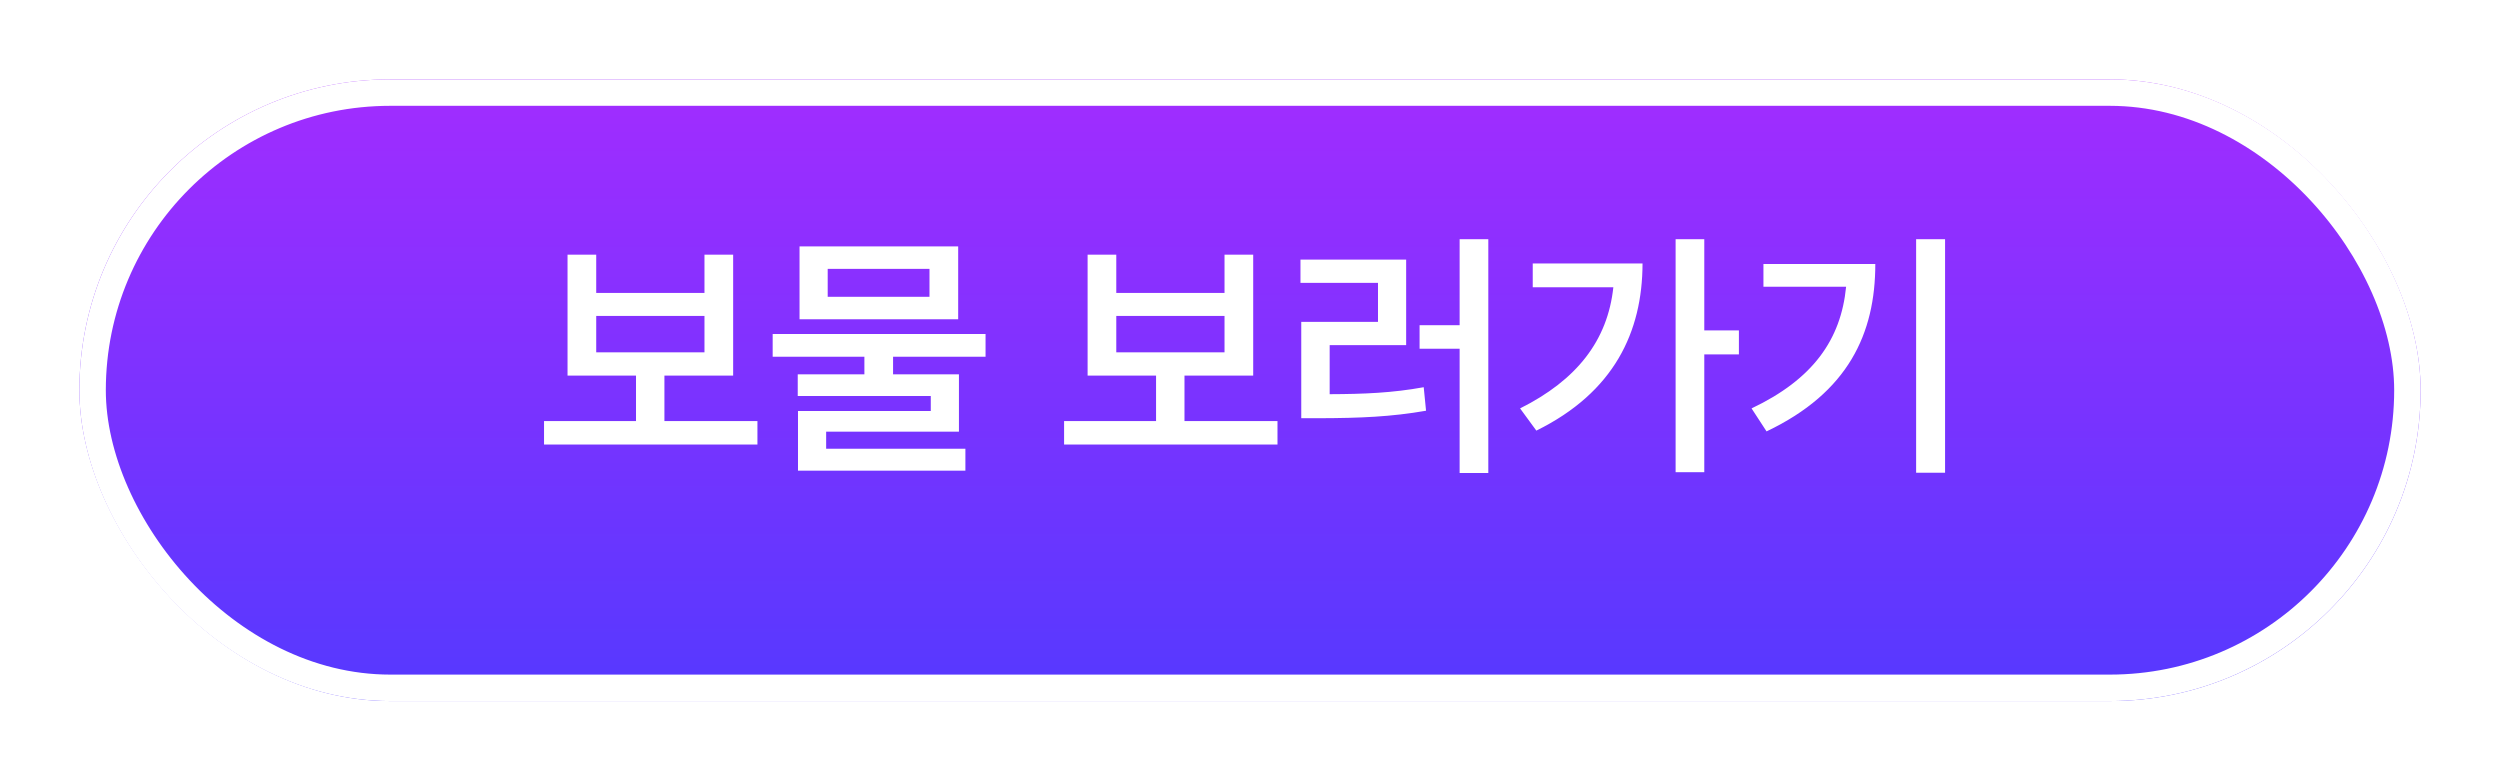 <svg width="189" height="59" viewBox="0 0 189 59" fill="none" xmlns="http://www.w3.org/2000/svg">
<g filter="url(#filter0_d_59_218)">
<rect x="6" y="3" width="177" height="47" rx="23.5" fill="url(#paint0_linear_59_218)"/>
<rect x="7" y="4" width="175" height="45" rx="22.5" stroke="white" stroke-width="2"/>
</g>
<path d="M57.262 31.832H50.23V28.395H55.426V19.254H53.258V22.145H45.074V19.254H42.906V28.395H48.082V31.832H41.129V33.609H57.262V31.832ZM45.074 26.637V23.883H53.258V26.637H45.074ZM74.508 25.25H58.414V26.969H65.348V28.297H60.309V29.938H70.367V31.07H60.328V35.582H72.984V33.922H62.457V32.633H72.496V28.297H67.516V26.969H74.508V25.25ZM60.445 24.137H72.438V18.629H60.445V24.137ZM62.574 22.438V20.328H70.269V22.438H62.574ZM96.578 31.832H89.547V28.395H94.742V19.254H92.574V22.145H84.391V19.254H82.223V28.395H87.398V31.832H80.445V33.609H96.578V31.832ZM84.391 26.637V23.883H92.574V26.637H84.391ZM112.516 18.082H110.348V24.586H107.32V26.363H110.348V35.758H112.516V18.082ZM98.316 21.383H104.176V24.332H98.375V31.617H99.781C102.818 31.607 105.182 31.51 107.809 31.051L107.633 29.273C105.26 29.703 103.15 29.791 100.523 29.801V26.09H106.305V19.625H98.316V21.383ZM128.844 18.082H126.676V35.699H128.844V26.793H131.461V24.977H128.844V18.082ZM114.918 30.875L116.148 32.555C122.018 29.664 124.166 25.104 124.176 19.918H115.875V21.715H121.969C121.539 25.738 119.215 28.727 114.918 30.875ZM147.047 18.082H144.859V35.738H147.047V18.082ZM132.418 30.875L133.551 32.613C139.732 29.674 141.773 25.211 141.773 19.957H133.316V21.676H139.566C139.176 25.689 137.047 28.678 132.418 30.875Z" fill="white"/>
<defs>
<filter id="filter0_d_59_218" x="0" y="0" width="189" height="59" filterUnits="userSpaceOnUse" color-interpolation-filters="sRGB">
<feFlood flood-opacity="0" result="BackgroundImageFix"/>
<feColorMatrix in="SourceAlpha" type="matrix" values="0 0 0 0 0 0 0 0 0 0 0 0 0 0 0 0 0 0 127 0" result="hardAlpha"/>
<feOffset dy="3"/>
<feGaussianBlur stdDeviation="3"/>
<feComposite in2="hardAlpha" operator="out"/>
<feColorMatrix type="matrix" values="0 0 0 0 0.157 0 0 0 0 0.153 0 0 0 0 0.161 0 0 0 0.4 0"/>
<feBlend mode="normal" in2="BackgroundImageFix" result="effect1_dropShadow_59_218"/>
<feBlend mode="normal" in="SourceGraphic" in2="effect1_dropShadow_59_218" result="shape"/>
</filter>
<linearGradient id="paint0_linear_59_218" x1="77.544" y1="3" x2="77.544" y2="50" gradientUnits="userSpaceOnUse">
<stop stop-color="#A22CFF"/>
<stop offset="1" stop-color="#5539FF"/>
</linearGradient>
</defs>
</svg>
